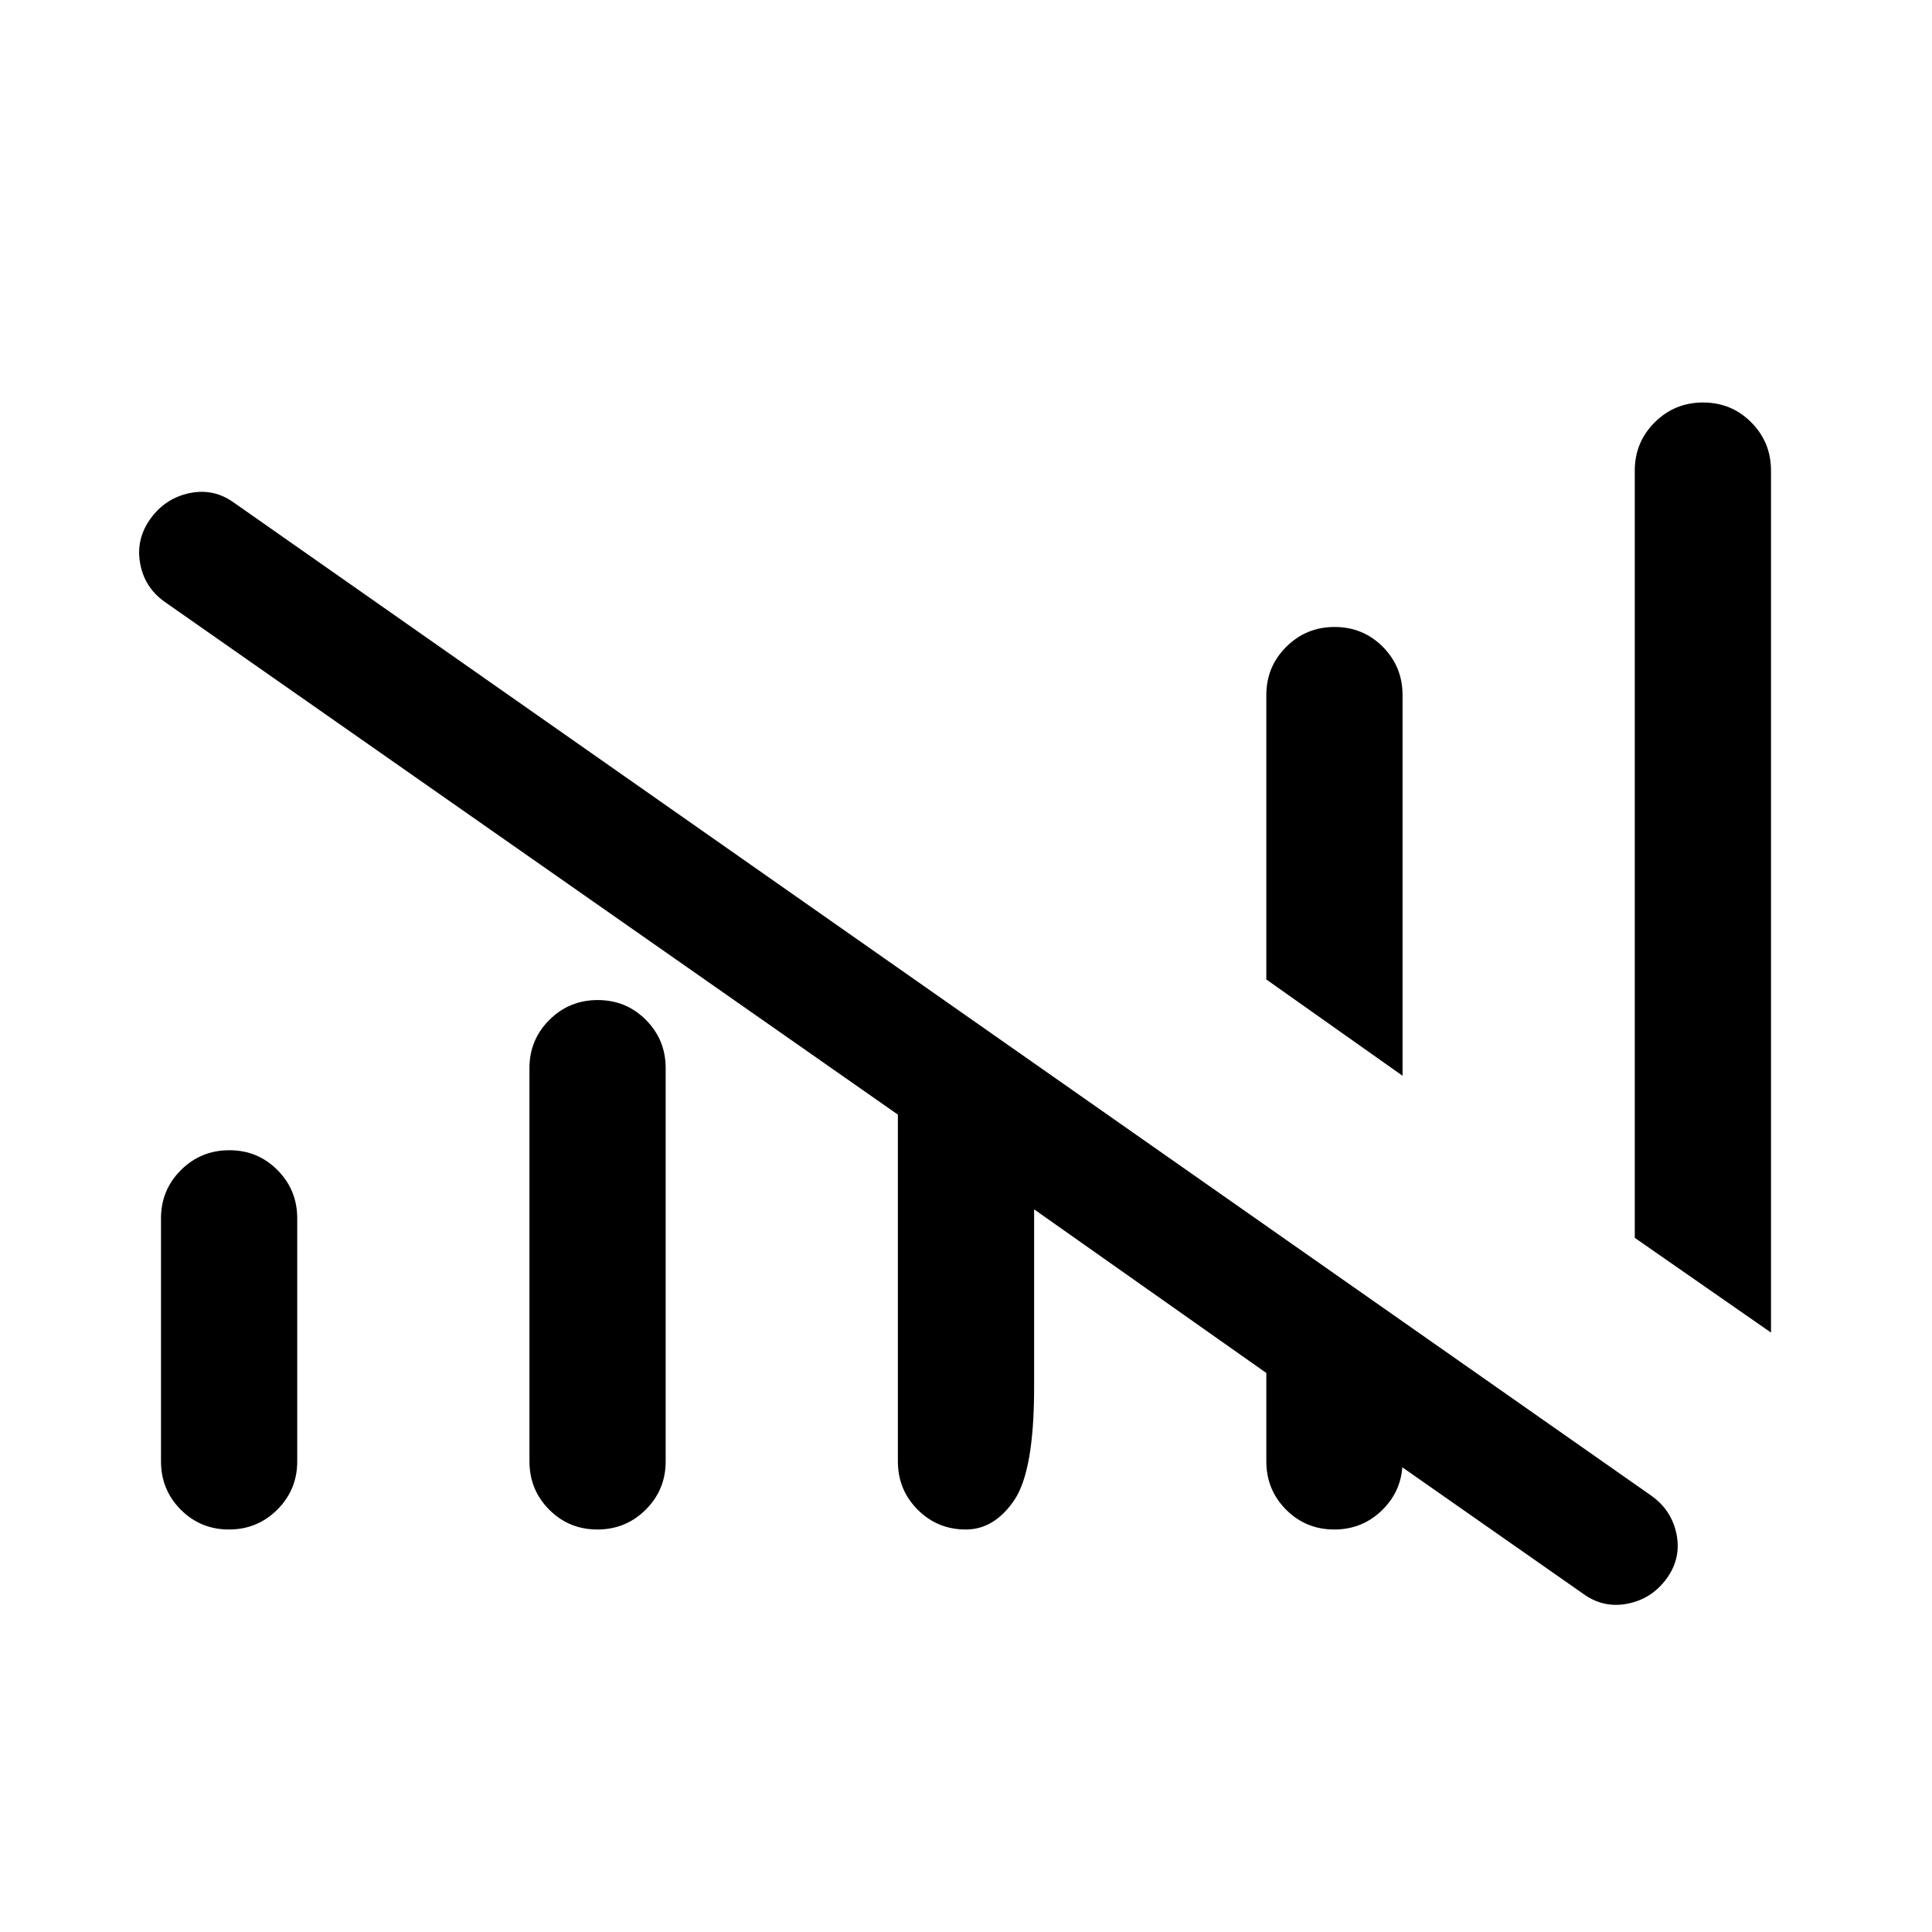 <svg xmlns="http://www.w3.org/2000/svg" height="24" viewBox="0 -960 960 960" width="24"><path d="M446.15-233.85v-172.3l-364.61-255q-9.92-7.21-11.96-19.22-2.04-12.01 5.34-22.09 7.39-10.08 19.43-12.54 12.03-2.46 22.11 4.92l704 493.23q10.2 7.21 12.6 19.22 2.4 12.01-4.98 22.09-7.39 10.08-19.43 12.42-12.03 2.35-22.11-5.03L639.92-270.69h57v36.84q0 14.11-9.89 23.98-9.9 9.87-24.04 9.87-14.14 0-23.95-9.87-9.81-9.87-9.81-23.98v-43.92l-115.38-81.31v88.39q0 41.61-9.9 56.15T479.91-200q-14.14 0-23.95-9.87-9.81-9.87-9.81-23.98Zm-366.15 0v-120.77q0-14.1 9.9-23.97t24.04-9.87q14.14 0 23.94 9.87 9.81 9.87 9.81 23.97v120.77q0 14.11-9.9 23.98-9.89 9.87-24.03 9.87t-23.95-9.87Q80-219.74 80-233.85Zm183.08 0v-195.38q0-14.1 9.89-23.98 9.9-9.87 24.04-9.87 14.14 0 23.95 9.87 9.81 9.88 9.81 23.98v195.38q0 14.11-9.9 23.98-9.9 9.87-24.04 9.87-14.14 0-23.95-9.87-9.8-9.87-9.8-23.98Zm433.84-191.61-67.69-47.85v-141.31q0-14.1 9.9-23.97t24.04-9.87q14.14 0 23.95 9.87 9.8 9.87 9.8 23.97v189.16ZM880-297.85l-67.69-47.07v-381.23q0-14.11 9.9-23.98 9.89-9.87 24.03-9.87t23.95 9.87q9.81 9.87 9.81 23.98v428.3Z"/></svg>